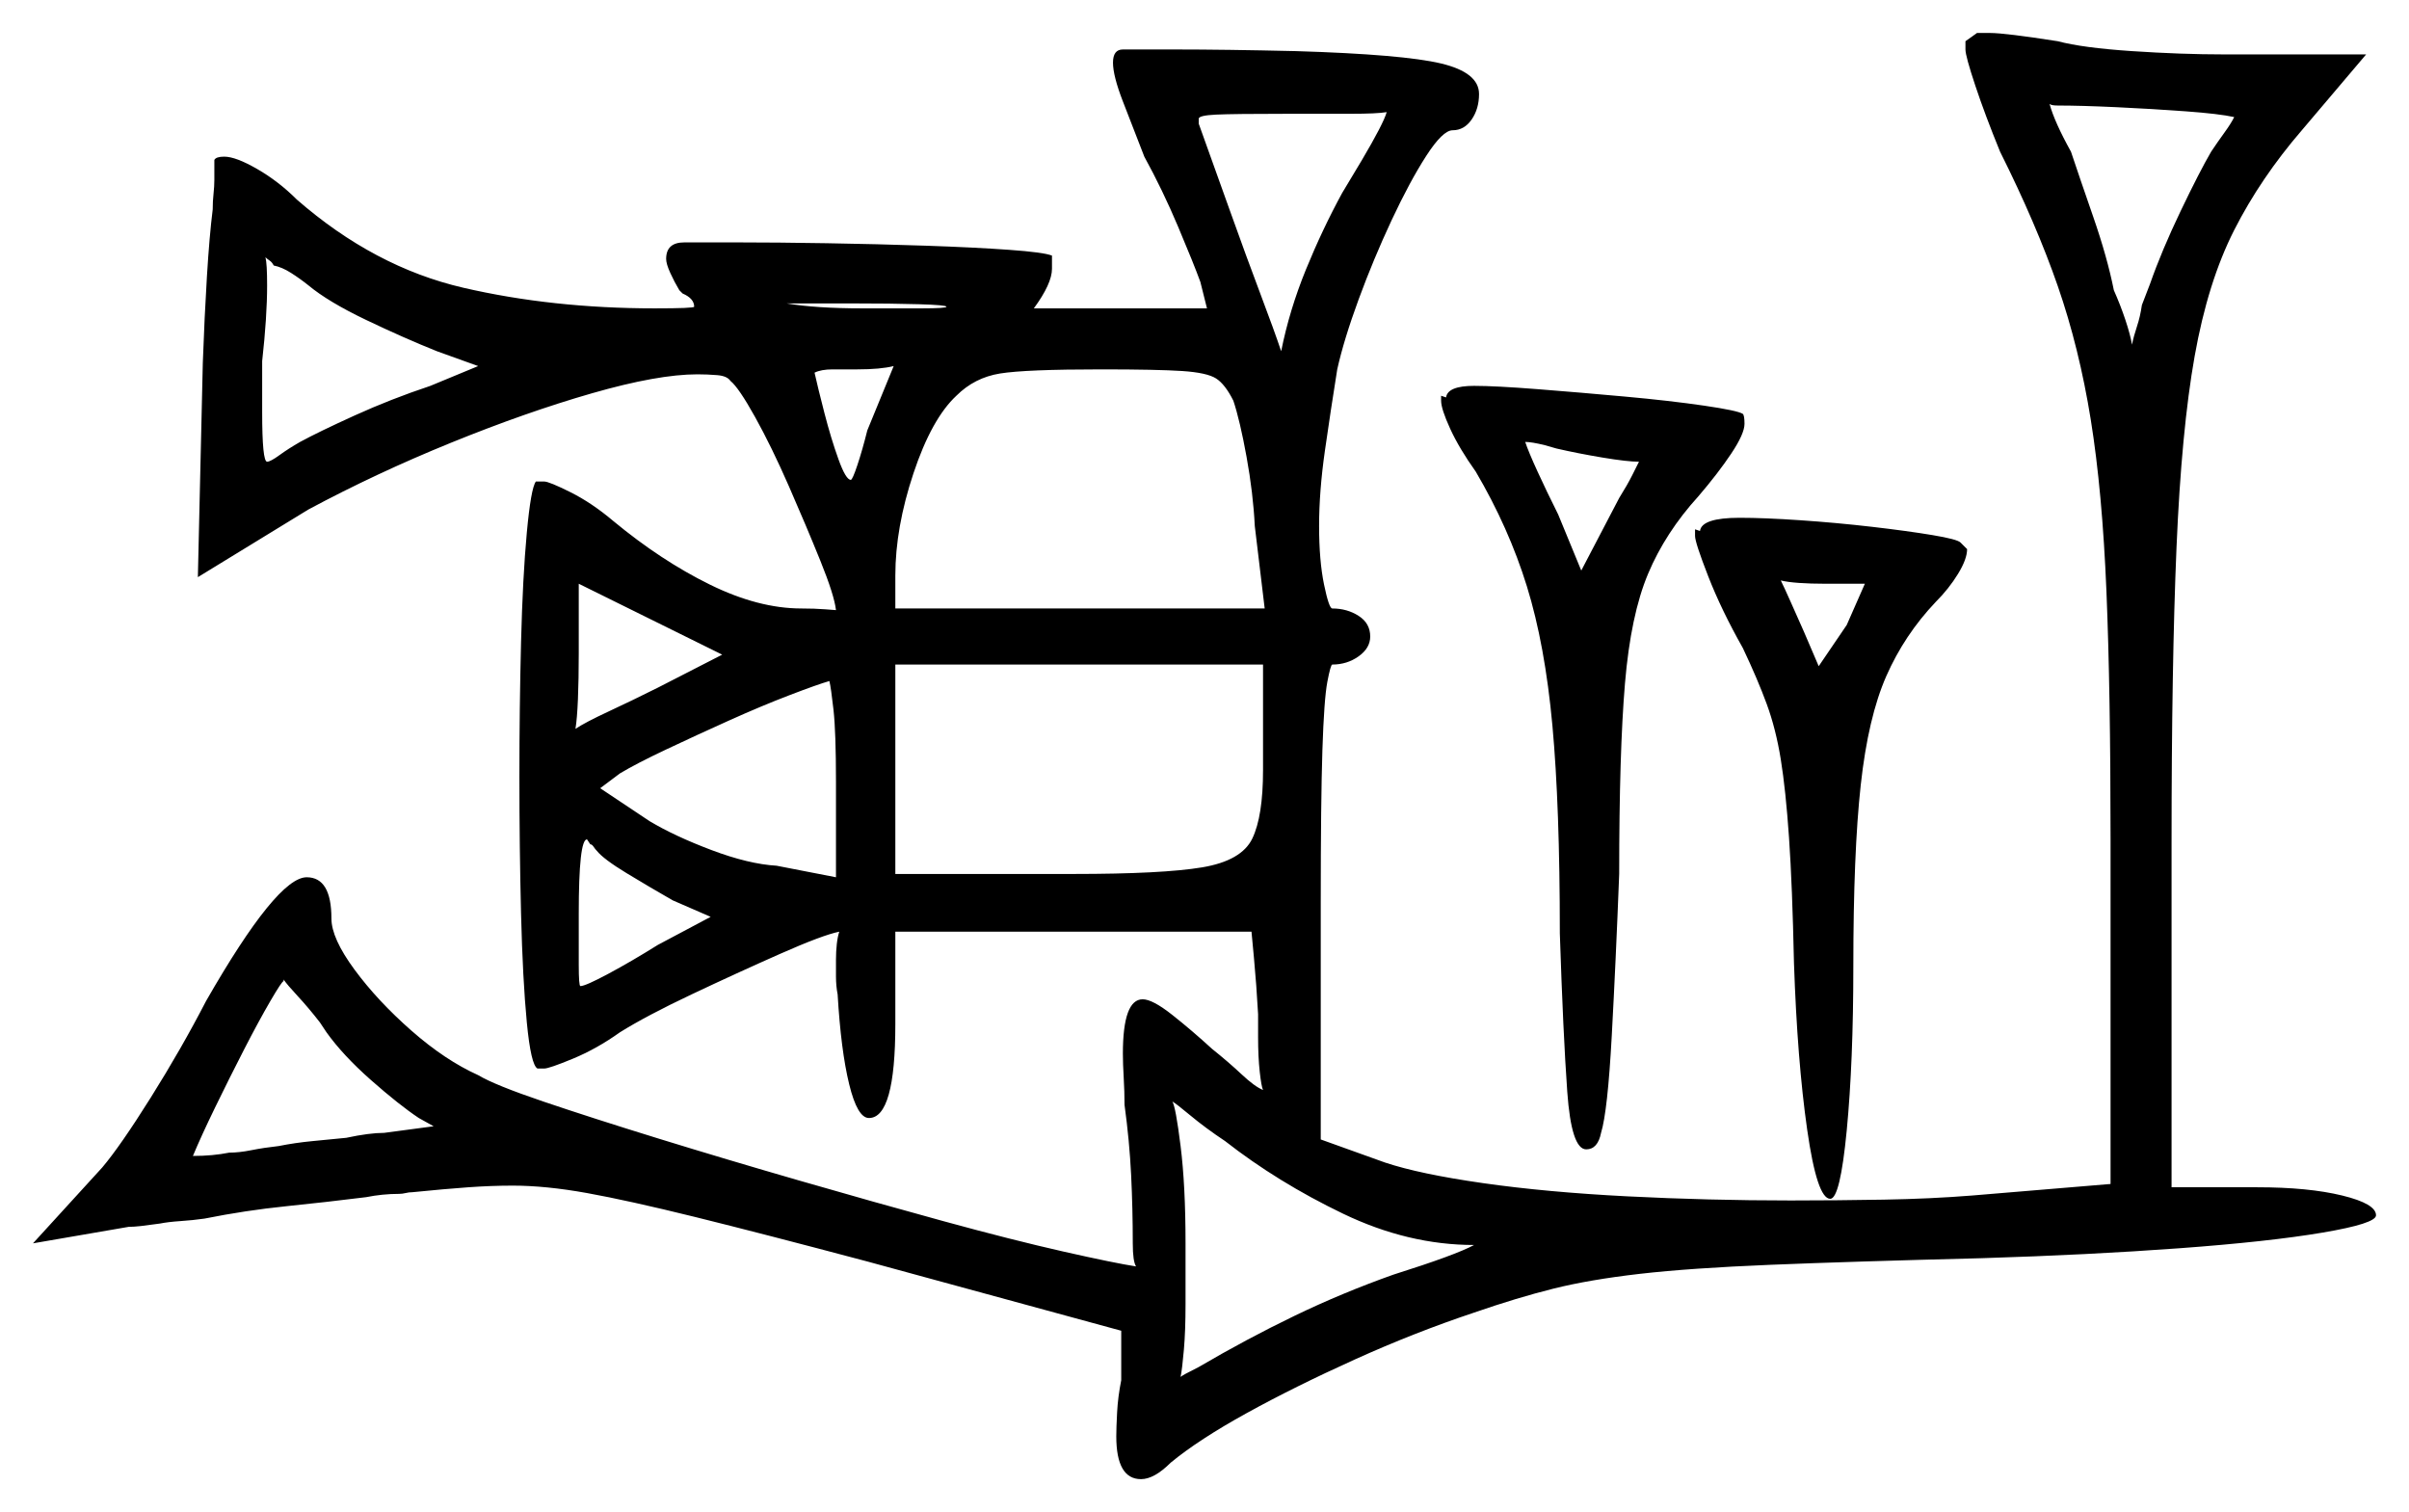 <svg xmlns="http://www.w3.org/2000/svg" width="730.5" height="458.5" viewBox="0 0 730.5 458.5"><path d="M99.0 313.0 97.0 310.0Q93.5 305.5 90.25 302.0Q87.0 298.5 86.0 297.0V297.5Q85.5 297.5 82.0 303.5Q78.5 309.5 74.0 318.25Q69.5 327.0 65.25 335.75Q61.0 344.5 58.5 350.5Q61.5 350.5 64.25 350.25Q67.0 350.0 69.5 349.5Q72.5 349.5 76.25 348.75Q80.0 348.0 84.5 347.5Q89.5 346.5 94.75 346.0Q100.0 345.5 105.0 345.0Q112.0 343.5 116.5 343.5L131.5 341.5L127.0 339.0Q121.0 335.0 112.5 327.5Q104.0 320.0 99.0 313.0ZM181.0 258.0Q180.5 257.5 180.0 256.75Q179.5 256.0 179.0 256.0L178.0 254.5Q175.5 254.5 175.5 277.0Q175.5 286.0 175.5 292.5Q175.5 299.0 176.0 299.0Q177.5 299.0 184.5 295.25Q191.5 291.5 199.5 286.5L215.5 278.0L204.0 273.0Q197.0 269.0 190.0 264.75Q183.0 260.5 181.0 258.0ZM253.5 266.0V237.0Q253.5 222.0 252.75 215.25Q252.0 208.5 251.5 206.5Q248.0 207.5 239.5 210.75Q231.0 214.0 221.0 218.5Q211.0 223.0 202.0 227.25Q193.0 231.5 188.0 234.5L182.0 239.0L197.0 249.0Q204.5 253.5 215.75 257.75Q227.0 262.0 235.5 262.5ZM383.0 233.5V201.5H271.5V265.0H325.5Q352.5 265.0 364.5 263.0Q376.5 261.0 379.75 254.25Q383.0 247.5 383.0 233.5ZM93.5 86.5Q91.0 84.5 88.25 82.75Q85.5 81.0 83.0 80.5Q82.5 79.5 81.75 79.0Q81.0 78.5 80.5 78.0Q81.0 80.0 81.0 86.5Q81.0 96.0 79.5 109.5V125.0Q79.5 140.0 81.0 140.0Q82.0 140.0 84.75 138.0Q87.5 136.0 91.0 134.0Q96.5 131.0 107.5 126.0Q118.5 121.0 130.5 117.0L145.0 111.0L132.5 106.5Q122.5 102.5 111.0 97.0Q99.5 91.5 93.5 86.5ZM199.5 208.5 219.0 198.5 175.5 177.0V198.0Q175.5 206.0 175.25 212.0Q175.0 218.0 174.5 221.0Q177.5 219.0 184.5 215.75Q191.5 212.5 199.5 208.5ZM263.0 130.5 271.0 111.0Q267.0 112.0 260.0 112.0Q256.0 112.0 252.5 112.0Q249.0 112.0 247.0 113.0Q248.0 117.5 250.0 125.25Q252.0 133.0 254.25 139.25Q256.5 145.5 258.0 145.5Q258.5 145.5 260.0 141.0Q261.5 136.5 263.0 130.5ZM287.0 93.0Q287.0 92.5 278.75 92.25Q270.5 92.0 258.0 92.0Q251.5 92.0 246.75 92.0Q242.0 92.0 238.5 92.0Q247.5 93.5 261.5 93.5Q272.0 93.5 279.5 93.5Q287.0 93.5 287.0 93.0ZM374.0 121.5Q371.5 116.5 368.75 114.75Q366.0 113.0 358.5 112.5Q351.0 112.0 334.0 112.0Q311.0 112.0 303.25 113.25Q295.5 114.5 290.0 120.0Q282.5 127.0 277.0 143.5Q271.5 160.0 271.5 174.5V184.5H383.5L380.5 159.5Q380.0 149.5 378.0 138.5Q376.0 127.5 374.0 121.5ZM420.5 34.0Q417.5 34.5 409.5 34.5Q401.5 34.5 391.0 34.5Q374.0 34.5 368.75 34.75Q363.5 35.0 363.5 36.0V37.5Q368.0 50.0 373.0 64.0Q378.0 78.0 382.25 89.25Q386.5 100.5 388.5 106.5Q391.0 94.0 396.0 81.75Q401.0 69.5 407.0 58.5L413.0 48.5Q419.5 37.5 420.5 34.0ZM497.0 140.0Q493.5 140.0 486.0 138.75Q478.5 137.5 472.0 136.0L468.5 135.0Q466.5 134.5 465.0 134.25Q463.5 134.0 462.5 134.0Q463.5 137.0 466.25 143.0Q469.0 149.0 472.5 156.0L479.5 173.0L491.0 151.0Q493.5 147.0 495.0 144.0Q496.5 141.0 497.0 140.0ZM551.5 202.0 560.0 189.5 565.5 177.0H553.5Q549.0 177.0 545.5 176.75Q542.0 176.5 540.0 176.0Q541.0 178.0 543.0 182.5Q545.0 187.0 547.0 191.5ZM677.5 35.5Q673.0 34.5 662.75 33.75Q652.5 33.0 641.75 32.5Q631.0 32.0 624.0 32.0Q622.0 32.0 621.5 31.5Q623.0 37.0 628.0 46.0Q630.5 53.5 634.75 65.75Q639.0 78.0 641.0 88.0Q643.0 92.5 644.5 97.0Q646.0 101.5 646.5 104.5Q647.0 102.0 648.0 99.0Q649.0 96.0 649.5 92.5L652.0 86.0Q655.5 76.0 661.25 64.0Q667.0 52.0 670.5 46.0Q672.5 43.0 674.5 40.25Q676.5 37.5 677.5 35.5ZM371.5 346.0Q365.5 342.0 361.0 338.25Q356.5 334.5 355.5 334.0Q356.5 335.5 358.0 347.5Q359.5 359.5 359.5 377.0V395.5Q359.5 403.5 359.0 409.25Q358.5 415.0 358.0 417.5Q358.5 417.0 363.5 414.5Q378.0 406.0 392.5 399.0Q407.0 392.0 422.5 386.5Q441.5 380.5 447.0 377.5Q427.0 377.5 407.25 368.0Q387.5 358.5 371.5 346.0ZM596.0 15.0V12.5L599.5 10.0H603.5Q608.0 10.0 624.0 12.5Q631.5 14.5 646.5 15.5Q661.5 16.5 674.5 16.5H717.5L698.0 39.5Q685.5 54.0 677.5 69.75Q669.5 85.5 665.5 108.0Q661.5 130.5 660.0 166.0Q658.5 201.5 658.5 255.5V360.0H684.5Q700.0 360.0 710.25 362.5Q720.5 365.0 720.5 368.5Q720.5 371.0 704.25 373.75Q688.0 376.5 660.75 378.5Q633.5 380.5 601.0 381.5Q561.5 382.5 537.0 383.5Q512.5 384.5 497.25 386.25Q482.0 388.0 471.0 390.75Q460.0 393.5 447.0 398.0Q429.0 404.0 410.75 412.25Q392.5 420.5 378.0 428.5Q363.5 436.5 355.0 443.5Q350.0 448.5 346.0 448.5Q338.5 448.5 338.5 435.5Q338.5 433.0 338.75 428.25Q339.0 423.5 340.0 418.5V403.5L263.0 382.5Q231.0 374.0 210.75 369.0Q190.5 364.0 178.0 361.75Q165.5 359.5 155.5 359.5Q149.0 359.5 142.0 360.0Q135.0 360.5 125.0 361.5Q124.0 361.5 123.0 361.75Q122.0 362.0 121.0 362.0Q118.5 362.0 116.0 362.25Q113.5 362.5 111.0 363.0Q99.0 364.5 86.75 365.75Q74.5 367.0 62.0 369.5Q58.5 370.0 54.75 370.25Q51.0 370.5 48.5 371.0Q45.0 371.5 42.75 371.75Q40.5 372.0 39.0 372.0L10.0 377.0L31.0 354.0Q36.5 347.5 45.75 332.75Q55.0 318.0 62.5 303.5Q84.0 266.0 93.0 266.0Q100.5 266.0 100.5 278.5Q100.5 284.5 107.5 294.0Q114.5 303.5 124.75 312.5Q135.0 321.5 145.0 326.0Q150.0 329.0 164.75 334.0Q179.5 339.0 199.75 345.25Q220.0 351.5 242.5 358.0Q265.0 364.5 286.0 370.25Q307.0 376.0 322.5 379.5Q338.0 383.0 344.5 384.0Q343.5 382.5 343.5 377.0Q343.5 366.5 343.0 356.25Q342.5 346.0 341.0 335.0Q341.0 331.0 340.75 326.75Q340.5 322.5 340.5 319.5Q340.5 303.0 346.5 303.0Q349.5 303.0 355.5 307.75Q361.5 312.5 367.5 318.0Q372.5 322.0 376.5 325.75Q380.5 329.5 383.0 330.5Q382.5 329.5 382.0 325.0Q381.5 320.5 381.5 314.5V307.5Q381.0 298.5 380.25 290.5Q379.5 282.5 379.5 282.5H271.5V310.5Q271.5 339.0 263.5 339.0Q260.0 339.0 257.5 328.75Q255.0 318.5 254.0 301.5Q253.5 299.0 253.5 296.0Q253.5 293.0 253.5 291.0Q253.5 288.5 253.75 286.25Q254.0 284.0 254.5 282.5Q249.5 283.5 236.5 289.25Q223.5 295.0 209.75 301.5Q196.0 308.0 188.0 313.0Q181.0 318.0 173.75 321.0Q166.5 324.0 165.0 324.0H163.0Q161.0 323.0 159.75 310.0Q158.5 297.0 158.0 277.0Q157.5 257.0 157.5 235.5Q157.5 214.5 158.0 194.75Q158.5 175.0 159.75 161.5Q161.0 148.0 162.5 146.0H165.0Q166.5 146.0 173.0 149.25Q179.5 152.5 186.0 158.0Q200.5 170.0 215.25 177.25Q230.0 184.5 243.0 184.5Q247.0 184.5 250.25 184.75Q253.5 185.0 253.5 185.0Q253.0 180.5 248.75 170.0Q244.5 159.5 239.25 147.5Q234.0 135.5 229.0 126.5Q224.0 117.5 221.5 115.5Q220.5 114.0 217.5 113.75Q214.5 113.5 211.5 113.5Q199.5 113.5 179.5 119.25Q159.5 125.0 136.75 134.25Q114.0 143.5 93.5 154.5L60.0 175.0L61.5 110.0Q62.0 96.0 62.75 83.75Q63.5 71.5 64.5 63.5Q64.5 61.0 64.75 58.75Q65.0 56.5 65.0 54.5V48.5Q65.5 47.5 68.0 47.5Q71.5 47.5 78.0 51.25Q84.5 55.0 90.0 60.5Q113.5 81.0 140.5 87.25Q167.5 93.5 198.5 93.5Q210.5 93.5 210.5 93.0Q210.5 90.5 207.0 89.0L206.0 88.0Q204.5 85.5 203.25 82.75Q202.0 80.0 202.0 78.5Q202.0 73.5 207.5 73.5Q212.0 73.5 223.75 73.5Q235.5 73.5 250.75 73.75Q266.0 74.0 280.75 74.5Q295.5 75.0 306.0 75.75Q316.5 76.5 319.0 77.5V81.5Q319.0 86.0 313.5 93.5H366.0L364.0 85.5Q362.0 80.0 357.25 68.75Q352.5 57.5 347.0 47.5Q343.5 38.5 340.5 30.75Q337.5 23.0 337.5 19.0Q337.5 15.0 340.5 15.0Q341.0 15.0 356.25 15.0Q371.5 15.0 393.0 15.5Q425.5 16.5 437.0 19.25Q448.5 22.0 448.5 28.5Q448.5 33.0 446.25 36.25Q444.0 39.5 440.5 39.5Q437.5 39.5 432.5 47.25Q427.5 55.0 422.0 66.75Q416.5 78.5 412.0 90.75Q407.5 103.0 405.5 112.0Q403.5 124.5 401.75 136.75Q400.0 149.0 400.0 159.5Q400.0 170.0 401.5 177.25Q403.0 184.5 404.0 184.5Q408.5 184.5 412.0 186.75Q415.5 189.0 415.5 193.0Q415.5 196.5 412.0 199.0Q408.5 201.5 404.0 201.5Q403.5 201.5 402.5 206.75Q401.5 212.0 401.0 227.5Q400.5 243.0 400.5 273.5V345.5L420.0 352.5Q430.5 356.0 449.75 358.75Q469.0 361.5 493.5 362.75Q518.0 364.0 543.0 364.0Q557.0 364.0 571.25 363.75Q585.5 363.5 598.0 362.5L640.0 359.0V254.5Q640.0 209.5 638.75 179.25Q637.5 149.0 634.0 127.25Q630.5 105.5 624.0 86.75Q617.5 68.0 606.5 46.0Q602.0 35.0 599.0 26.0Q596.0 17.0 596.0 15.0ZM437.0 121.5V120.0L438.5 120.5Q439.0 117.0 447.0 117.0Q453.5 117.0 466.25 118.0Q479.0 119.0 492.75 120.25Q506.5 121.5 516.75 123.0Q527.0 124.5 528.5 125.5Q529.0 126.0 529.0 128.5Q529.0 131.5 525.0 137.5Q521.0 143.5 515.0 150.5Q505.0 161.5 499.75 174.0Q494.5 186.5 492.75 207.25Q491.0 228.0 491.0 265.0Q490.0 291.0 488.75 314.0Q487.5 337.0 485.5 343.5Q484.5 348.5 481.0 348.5Q476.5 348.5 475.25 331.0Q474.0 313.5 473.0 283.0Q473.0 244.5 470.75 220.0Q468.5 195.5 463.0 177.75Q457.5 160.0 447.5 143.0Q442.5 136.0 439.75 130.0Q437.0 124.0 437.0 121.5ZM514.0 162.5V160.5L515.5 161.0Q516.0 157.0 527.5 157.0Q535.0 157.0 546.0 157.75Q557.0 158.5 567.75 159.75Q578.5 161.0 586.0 162.25Q593.5 163.5 594.5 164.5L596.5 166.5Q596.5 169.5 593.75 174.0Q591.0 178.5 587.0 182.5Q577.5 192.5 572.0 205.0Q566.5 217.5 564.25 238.0Q562.0 258.5 562.0 293.0Q562.0 322.0 560.0 342.75Q558.0 363.5 555.0 363.5Q551.0 363.5 548.0 342.5Q545.0 321.5 544.0 292.0Q543.5 268.5 542.5 254.0Q541.5 239.5 540.0 230.25Q538.5 221.0 535.75 213.5Q533.0 206.0 528.5 196.5Q522.0 185.0 518.0 174.75Q514.0 164.5 514.0 162.5Z" fill="black" /></svg>